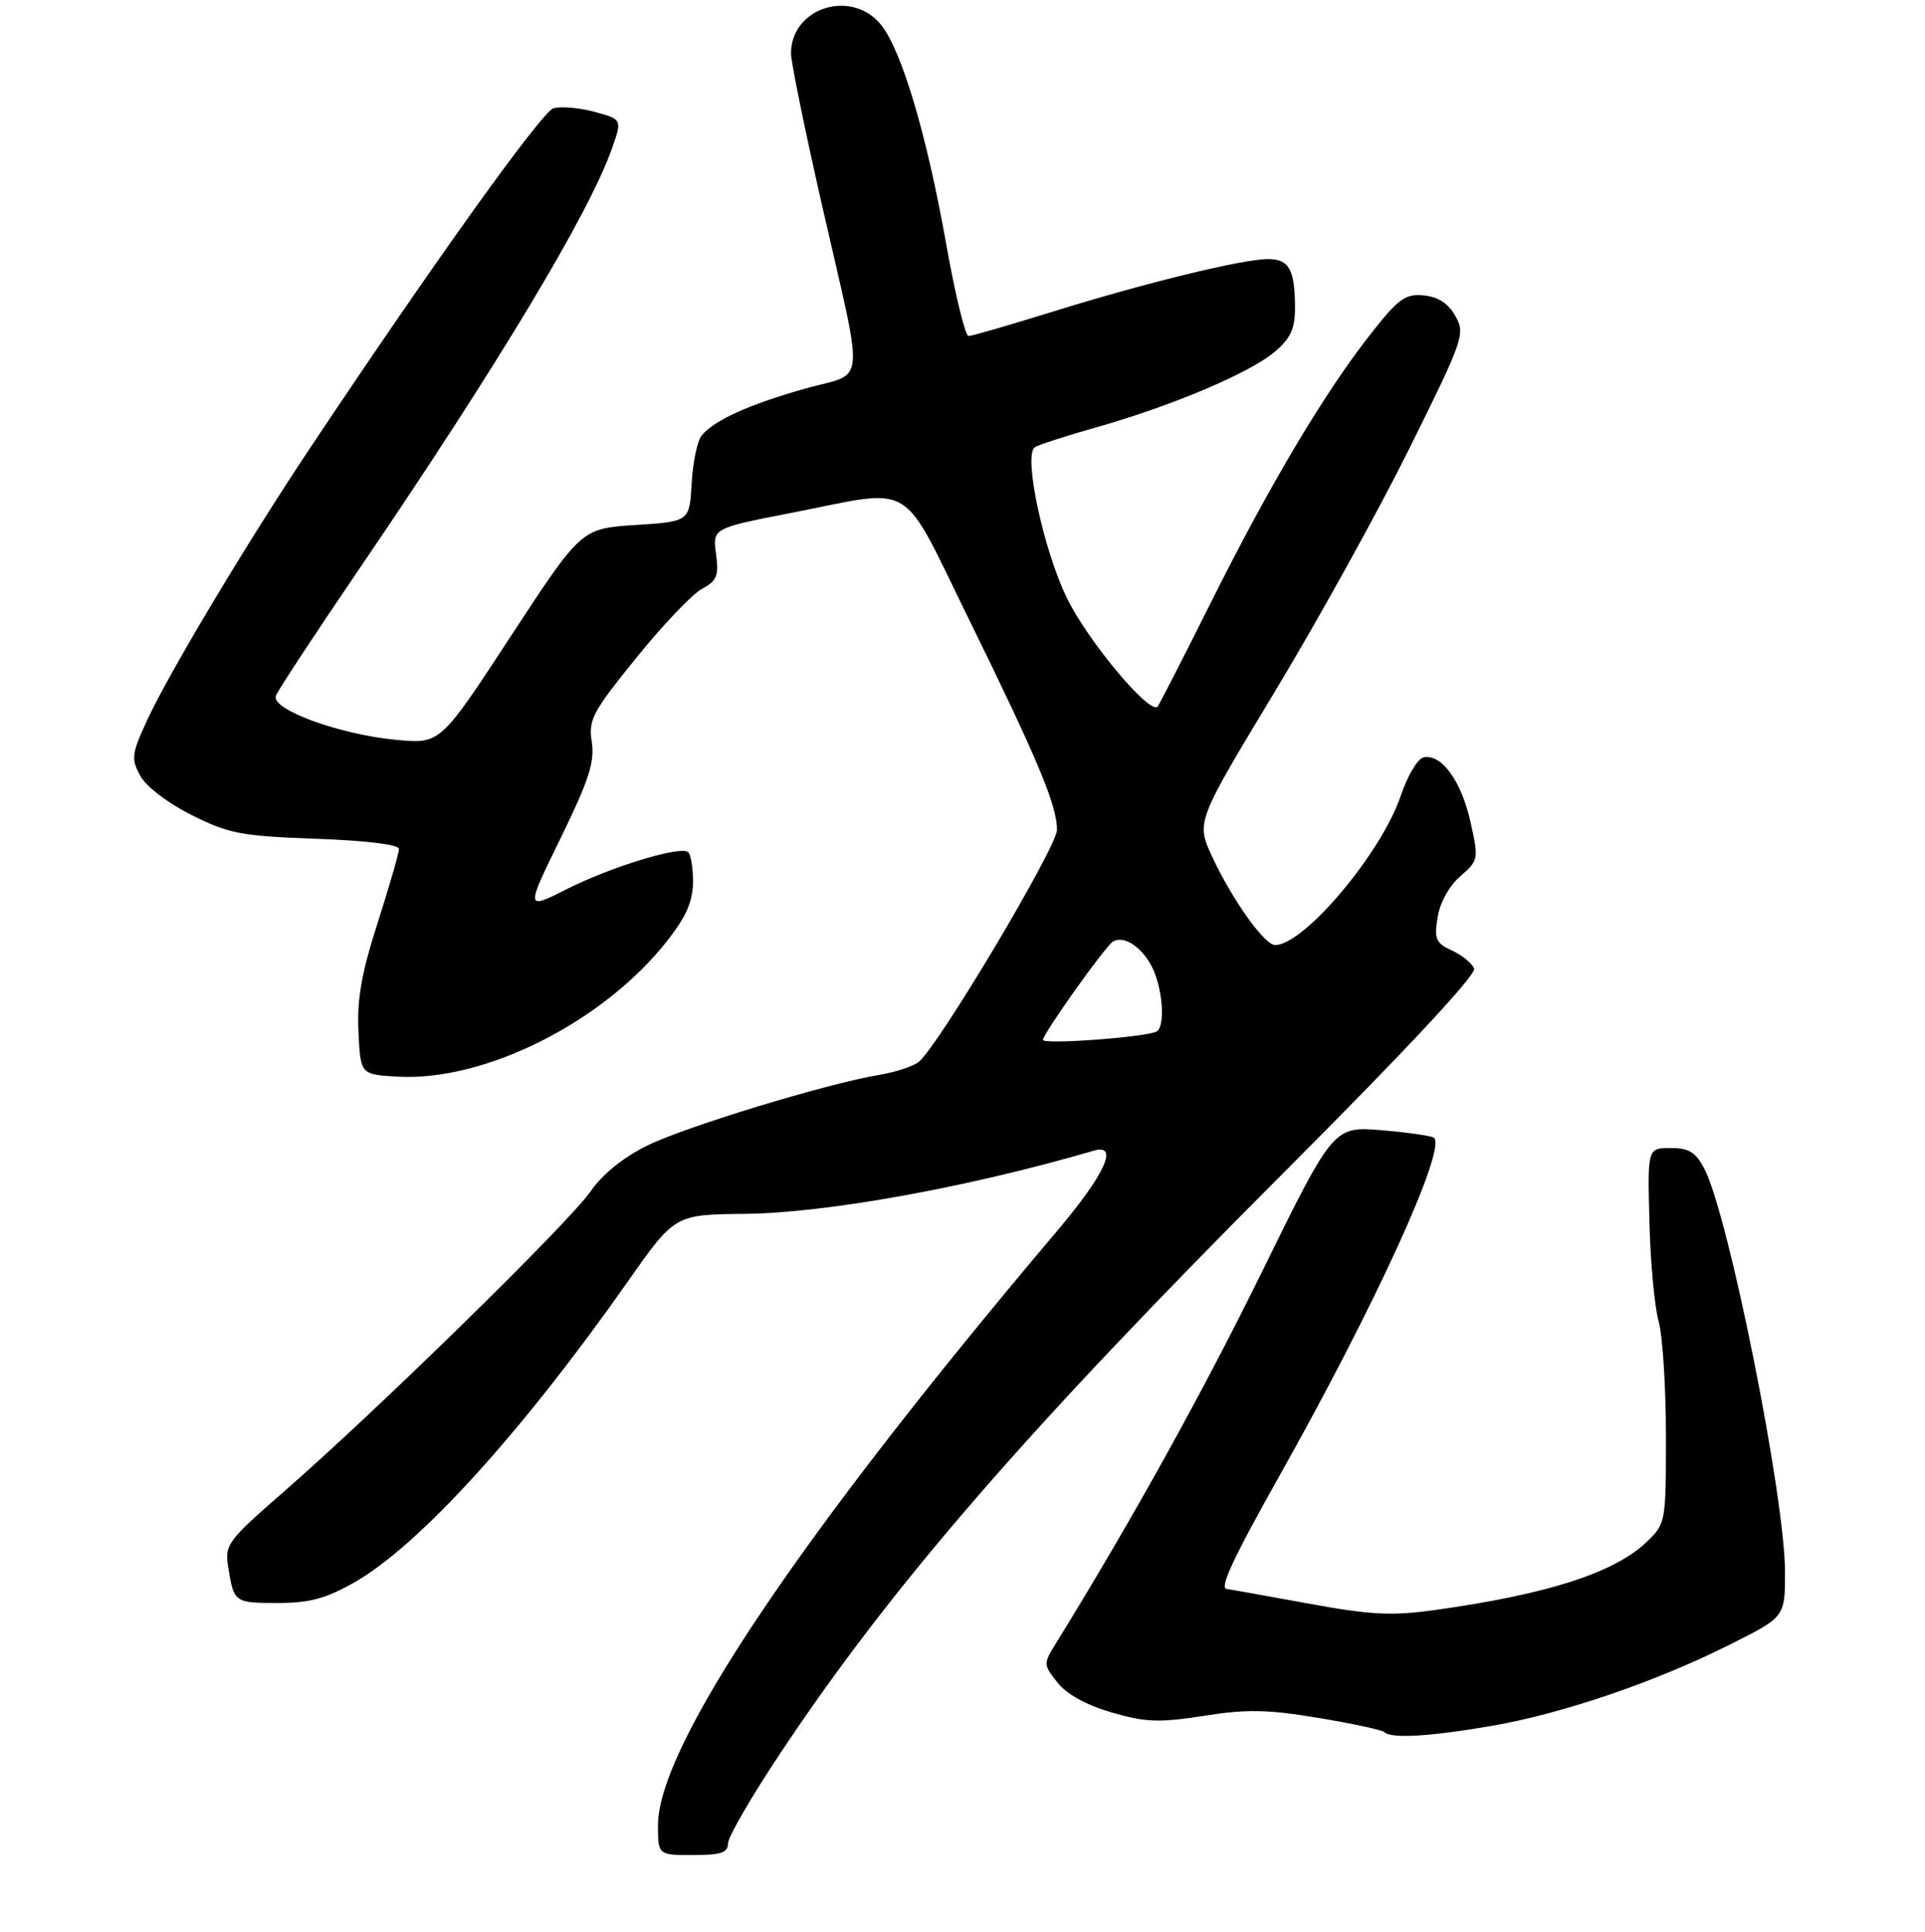 <?xml version="1.0" encoding="UTF-8" standalone="no"?>
<!DOCTYPE svg PUBLIC "-//W3C//DTD SVG 1.1//EN" "http://www.w3.org/Graphics/SVG/1.1/DTD/svg11.dtd" >
<svg xmlns="http://www.w3.org/2000/svg" xmlns:xlink="http://www.w3.org/1999/xlink" version="1.1" viewBox="0 0 275 276">
 <g >
 <path fill="currentColor"
d=" M 104.00 263.33 C 104.00 262.42 107.41 256.54 111.58 250.29 C 127.55 226.31 146.80 204.13 183.77 167.13 C 200.89 149.99 210.92 139.23 210.59 138.37 C 210.30 137.61 208.87 136.44 207.43 135.79 C 205.12 134.73 204.87 134.16 205.37 131.05 C 205.70 128.95 207.03 126.55 208.61 125.18 C 211.24 122.89 211.26 122.75 210.05 117.33 C 208.75 111.54 205.92 107.66 203.37 108.19 C 202.53 108.36 201.07 110.83 200.11 113.67 C 197.33 121.89 186.30 135.00 182.16 135.00 C 180.64 135.00 176.07 128.59 173.18 122.41 C 170.87 117.45 170.87 117.45 182.02 98.97 C 188.16 88.81 196.83 73.14 201.29 64.16 C 209.08 48.46 209.35 47.71 207.92 45.16 C 206.91 43.35 205.46 42.40 203.41 42.20 C 200.75 41.94 199.79 42.64 195.76 47.77 C 189.20 56.13 181.38 69.27 173.01 86.02 C 169.03 93.98 165.59 100.70 165.37 100.94 C 164.25 102.14 155.46 91.64 152.45 85.50 C 149.11 78.70 146.21 65.25 147.79 63.92 C 148.18 63.60 152.10 62.32 156.50 61.08 C 167.22 58.06 178.48 53.31 182.07 50.29 C 184.37 48.35 185.00 47.00 185.00 43.99 C 185.00 38.52 184.16 37.00 181.14 37.01 C 177.48 37.02 163.64 40.40 150.36 44.53 C 144.23 46.44 138.83 48.00 138.36 48.00 C 137.89 48.00 136.44 42.04 135.15 34.75 C 132.41 19.34 128.86 7.37 125.93 3.63 C 121.75 -1.68 113.00 1.04 113.00 7.65 C 113.00 8.86 114.98 18.55 117.40 29.18 C 123.56 56.17 123.84 53.03 115.00 55.52 C 107.01 57.78 102.06 60.02 100.24 62.21 C 99.62 62.95 98.98 66.02 98.81 69.03 C 98.50 74.50 98.50 74.50 90.77 75.00 C 83.04 75.50 83.04 75.50 72.97 90.89 C 62.90 106.28 62.90 106.28 56.63 105.69 C 48.50 104.94 38.66 101.33 39.41 99.39 C 39.70 98.61 45.08 90.44 51.35 81.23 C 70.99 52.39 84.14 30.53 87.41 21.25 C 88.89 17.05 88.89 17.05 84.90 15.97 C 82.70 15.38 80.07 15.16 79.05 15.48 C 77.35 16.02 61.75 37.81 44.30 64.00 C 35.23 77.60 24.16 96.10 21.04 102.84 C 18.79 107.71 18.71 108.39 20.04 110.83 C 20.88 112.37 24.00 114.75 27.41 116.45 C 32.72 119.11 34.51 119.44 45.16 119.82 C 52.29 120.08 57.00 120.65 57.00 121.27 C 57.00 121.83 55.63 126.57 53.96 131.80 C 51.64 139.02 50.98 142.76 51.21 147.40 C 51.50 153.50 51.50 153.50 56.81 153.80 C 69.33 154.52 86.34 145.92 95.40 134.29 C 98.08 130.85 99.00 128.71 99.00 125.89 C 99.00 123.82 98.66 121.92 98.25 121.68 C 96.90 120.89 87.18 123.88 81.06 126.97 C 75.06 130.00 75.06 130.00 80.08 119.75 C 84.13 111.46 84.98 108.83 84.54 106.00 C 84.04 102.82 84.63 101.72 90.89 93.98 C 94.68 89.29 98.91 84.85 100.28 84.12 C 102.42 82.97 102.71 82.26 102.29 79.12 C 101.80 75.45 101.80 75.45 113.22 73.23 C 130.98 69.76 128.49 68.26 138.46 88.55 C 148.33 108.67 151.00 115.06 151.00 118.55 C 151.00 120.99 134.09 149.36 131.26 151.68 C 130.46 152.33 127.94 153.16 125.66 153.54 C 118.25 154.76 98.07 160.90 92.50 163.63 C 89.04 165.33 86.08 167.72 84.33 170.24 C 81.28 174.64 53.95 201.40 40.65 213.00 C 32.38 220.22 32.08 220.63 32.62 223.99 C 33.42 228.94 33.50 229.00 39.81 228.99 C 44.29 228.98 46.61 228.34 50.72 225.99 C 59.96 220.69 74.63 204.52 89.74 183.00 C 96.41 173.50 96.41 173.50 106.46 173.40 C 118.10 173.27 138.29 169.62 156.25 164.38 C 159.89 163.31 157.88 167.73 151.03 175.83 C 114.33 219.20 94.00 249.47 94.00 260.72 C 94.00 265.00 94.00 265.00 99.00 265.00 C 103.00 265.00 104.00 264.67 104.00 263.33 Z  M 213.24 246.52 C 223.39 244.75 236.61 240.22 247.25 234.87 C 255.00 230.98 255.00 230.98 255.00 224.56 C 255.00 213.91 246.96 173.69 243.49 166.98 C 242.25 164.59 241.30 164.00 238.66 164.00 C 235.36 164.00 235.36 164.00 235.63 174.48 C 235.77 180.24 236.36 186.65 236.94 188.73 C 237.52 190.80 237.99 198.15 237.99 205.06 C 238.00 217.47 237.96 217.66 235.25 220.26 C 230.62 224.69 221.03 227.77 204.88 230.01 C 198.69 230.86 195.74 230.70 186.56 229.01 C 180.54 227.91 175.48 227.00 175.31 227.00 C 174.10 227.00 176.02 222.86 182.91 210.59 C 196.45 186.48 206.60 164.27 204.87 162.54 C 204.60 162.27 201.26 161.79 197.44 161.46 C 190.50 160.88 190.50 160.88 180.28 181.69 C 171.77 199.00 161.59 217.36 150.93 234.62 C 149.02 237.71 149.02 237.75 151.07 240.36 C 152.38 242.03 155.20 243.58 158.81 244.63 C 163.66 246.04 165.57 246.11 171.99 245.11 C 178.12 244.14 181.12 244.20 188.36 245.41 C 193.23 246.22 197.47 247.13 197.78 247.44 C 198.73 248.40 204.40 248.06 213.24 246.52 Z  M 149.00 148.55 C 149.00 147.67 157.88 135.19 158.99 134.51 C 160.51 133.57 163.06 135.21 164.54 138.07 C 166.09 141.07 166.51 146.57 165.25 147.34 C 163.92 148.15 149.00 149.26 149.00 148.55 Z "/>
</g>
</svg>